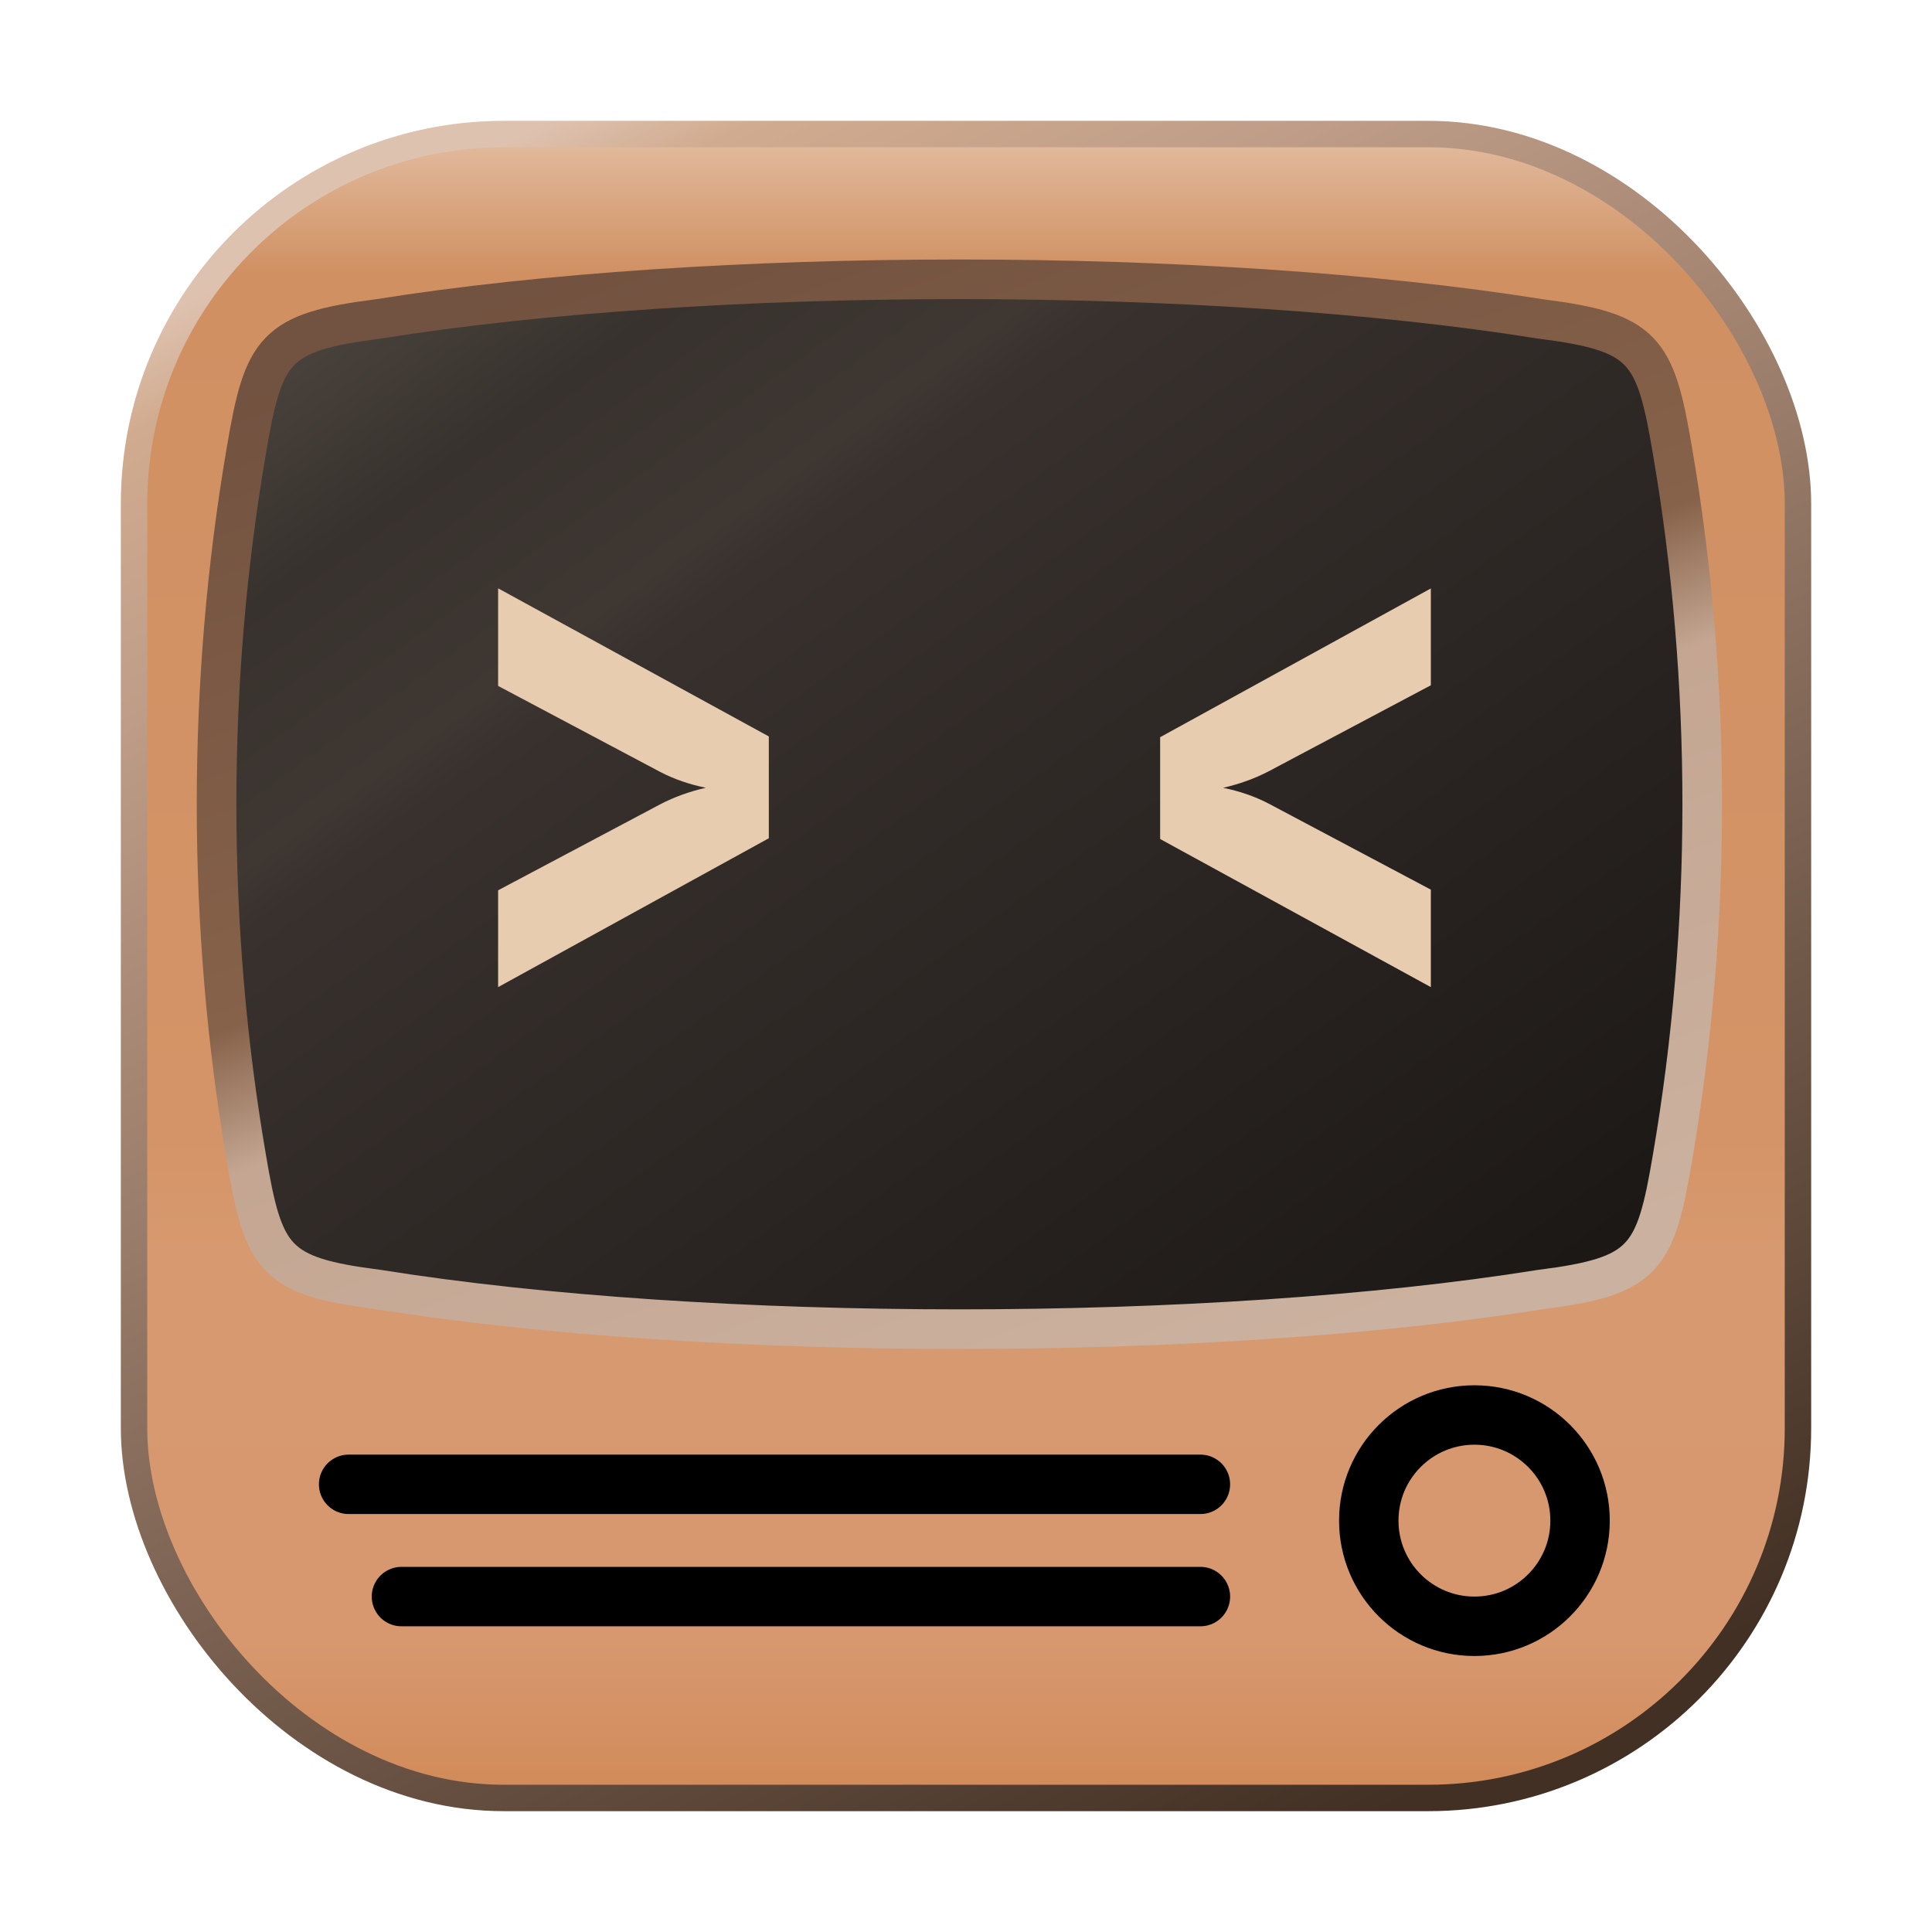 <?xml version="1.0" encoding="UTF-8"?>
<svg xmlns="http://www.w3.org/2000/svg" width="256" height="256" version="1.1" viewBox="-18.3 -18.3 292.6 292.6">
  <defs>
    <linearGradient id="fillGradient" x2="0" y2="1">
      <stop stop-color="#e4c0a5" offset="0"/>
      <stop stop-color="#d09062" offset=".09"/>
      <stop stop-color="#d59467" offset=".6"/>
      <stop stop-color="#d7996f" offset=".67"/>
      <stop stop-color="#d7986f" offset=".9"/>
      <stop stop-color="#d18957" offset="1"/>
    </linearGradient>
    <linearGradient id="strokeGradient" x1=".25" x2=".75" y2="1">
      <stop stop-color="#dec2b0" offset="0"/>
      <stop stop-color="#d1ab8f" offset=".05"/>
      <stop stop-color="#bf9d88" offset=".18"/>
      <stop stop-color="#423024" offset="1"/>
    </linearGradient>
    <linearGradient id="screenFillGradient" x1="1" x2="0" y1="1">
      <stop stop-color="#161412" offset="0"/>
      <stop stop-color="#1f1b19" offset=".14"/>
      <stop stop-color="#38312e" offset=".68"/>
      <stop stop-color="#3e3732" offset=".71"/>
      <stop stop-color="#38322e" offset=".83"/>
      <stop stop-color="#544d45" offset="1"/>
    </linearGradient>
    <linearGradient id="screenStrokeGradient" x1=".75" x2=".25" y1="1">
      <stop stop-color="#cbb19f" offset="0"/>
      <stop stop-color="#c4a692" offset=".42"/>
      <stop stop-color="#87624a" offset=".53"/>
      <stop stop-color="#725240" offset="1"/>
    </linearGradient>
    <linearGradient id="bracketsColor">
      <stop stop-color="#e8ccb0" offset="0"/>
      <stop stop-color="#e8ccb0" offset="1"/>
    </linearGradient>
  </defs>
  <rect x="2" y="2" width="252" height="252" ry="56" fill="url(#fillGradient)" stroke="url(#strokeGradient)" stroke-width="4"/>
  <path d="         m39 30          c         50 -8 126 -8 176 0         15.8 2 17.4 4.6 20 20          6 35 6 72 0 107         -2.6 15.4 -4.2 18 -20 20          -50 8 -126 8 -176 0         -15.8 -2 -17.4 -4.6 -20 -20          -6 -35 -6 -72 0 -107         2.6 -15.4 4.2 -18 20 -20          z" fill="url(#screenFillGradient)" stroke="url(#screenStrokeGradient)" stroke-width="6"/>
  <path d="m57.139 131.2v-14.665l24.6-13.05q3.12-1.617 6.862-2.48-3.742-0.755-6.862-2.372l-24.6-13.05v-14.782l40.998 22.433v15.419z" fill="url(#bracketsColor)"/>
  <path d="m198.4 131.2-40.998-22.433v-15.419l40.998-22.529v14.665l-24.6 13.05q-3.12 1.617-6.862 2.48 3.742 0.755 6.862 2.372l24.6 13.05z" fill="url(#bracketsColor)"/>
  <circle cx="205" cy="212" r="16" fill="none" stroke="#000" stroke-linejoin="round" stroke-width="9"/>
  <path d="m34.5 206.5h129" stroke="#000" stroke-linecap="round" stroke-linejoin="round" stroke-width="9"/>
  <path d="m42.5 223.5h121" stroke="#000" stroke-linecap="round" stroke-linejoin="round" stroke-width="9"/>
</svg>
